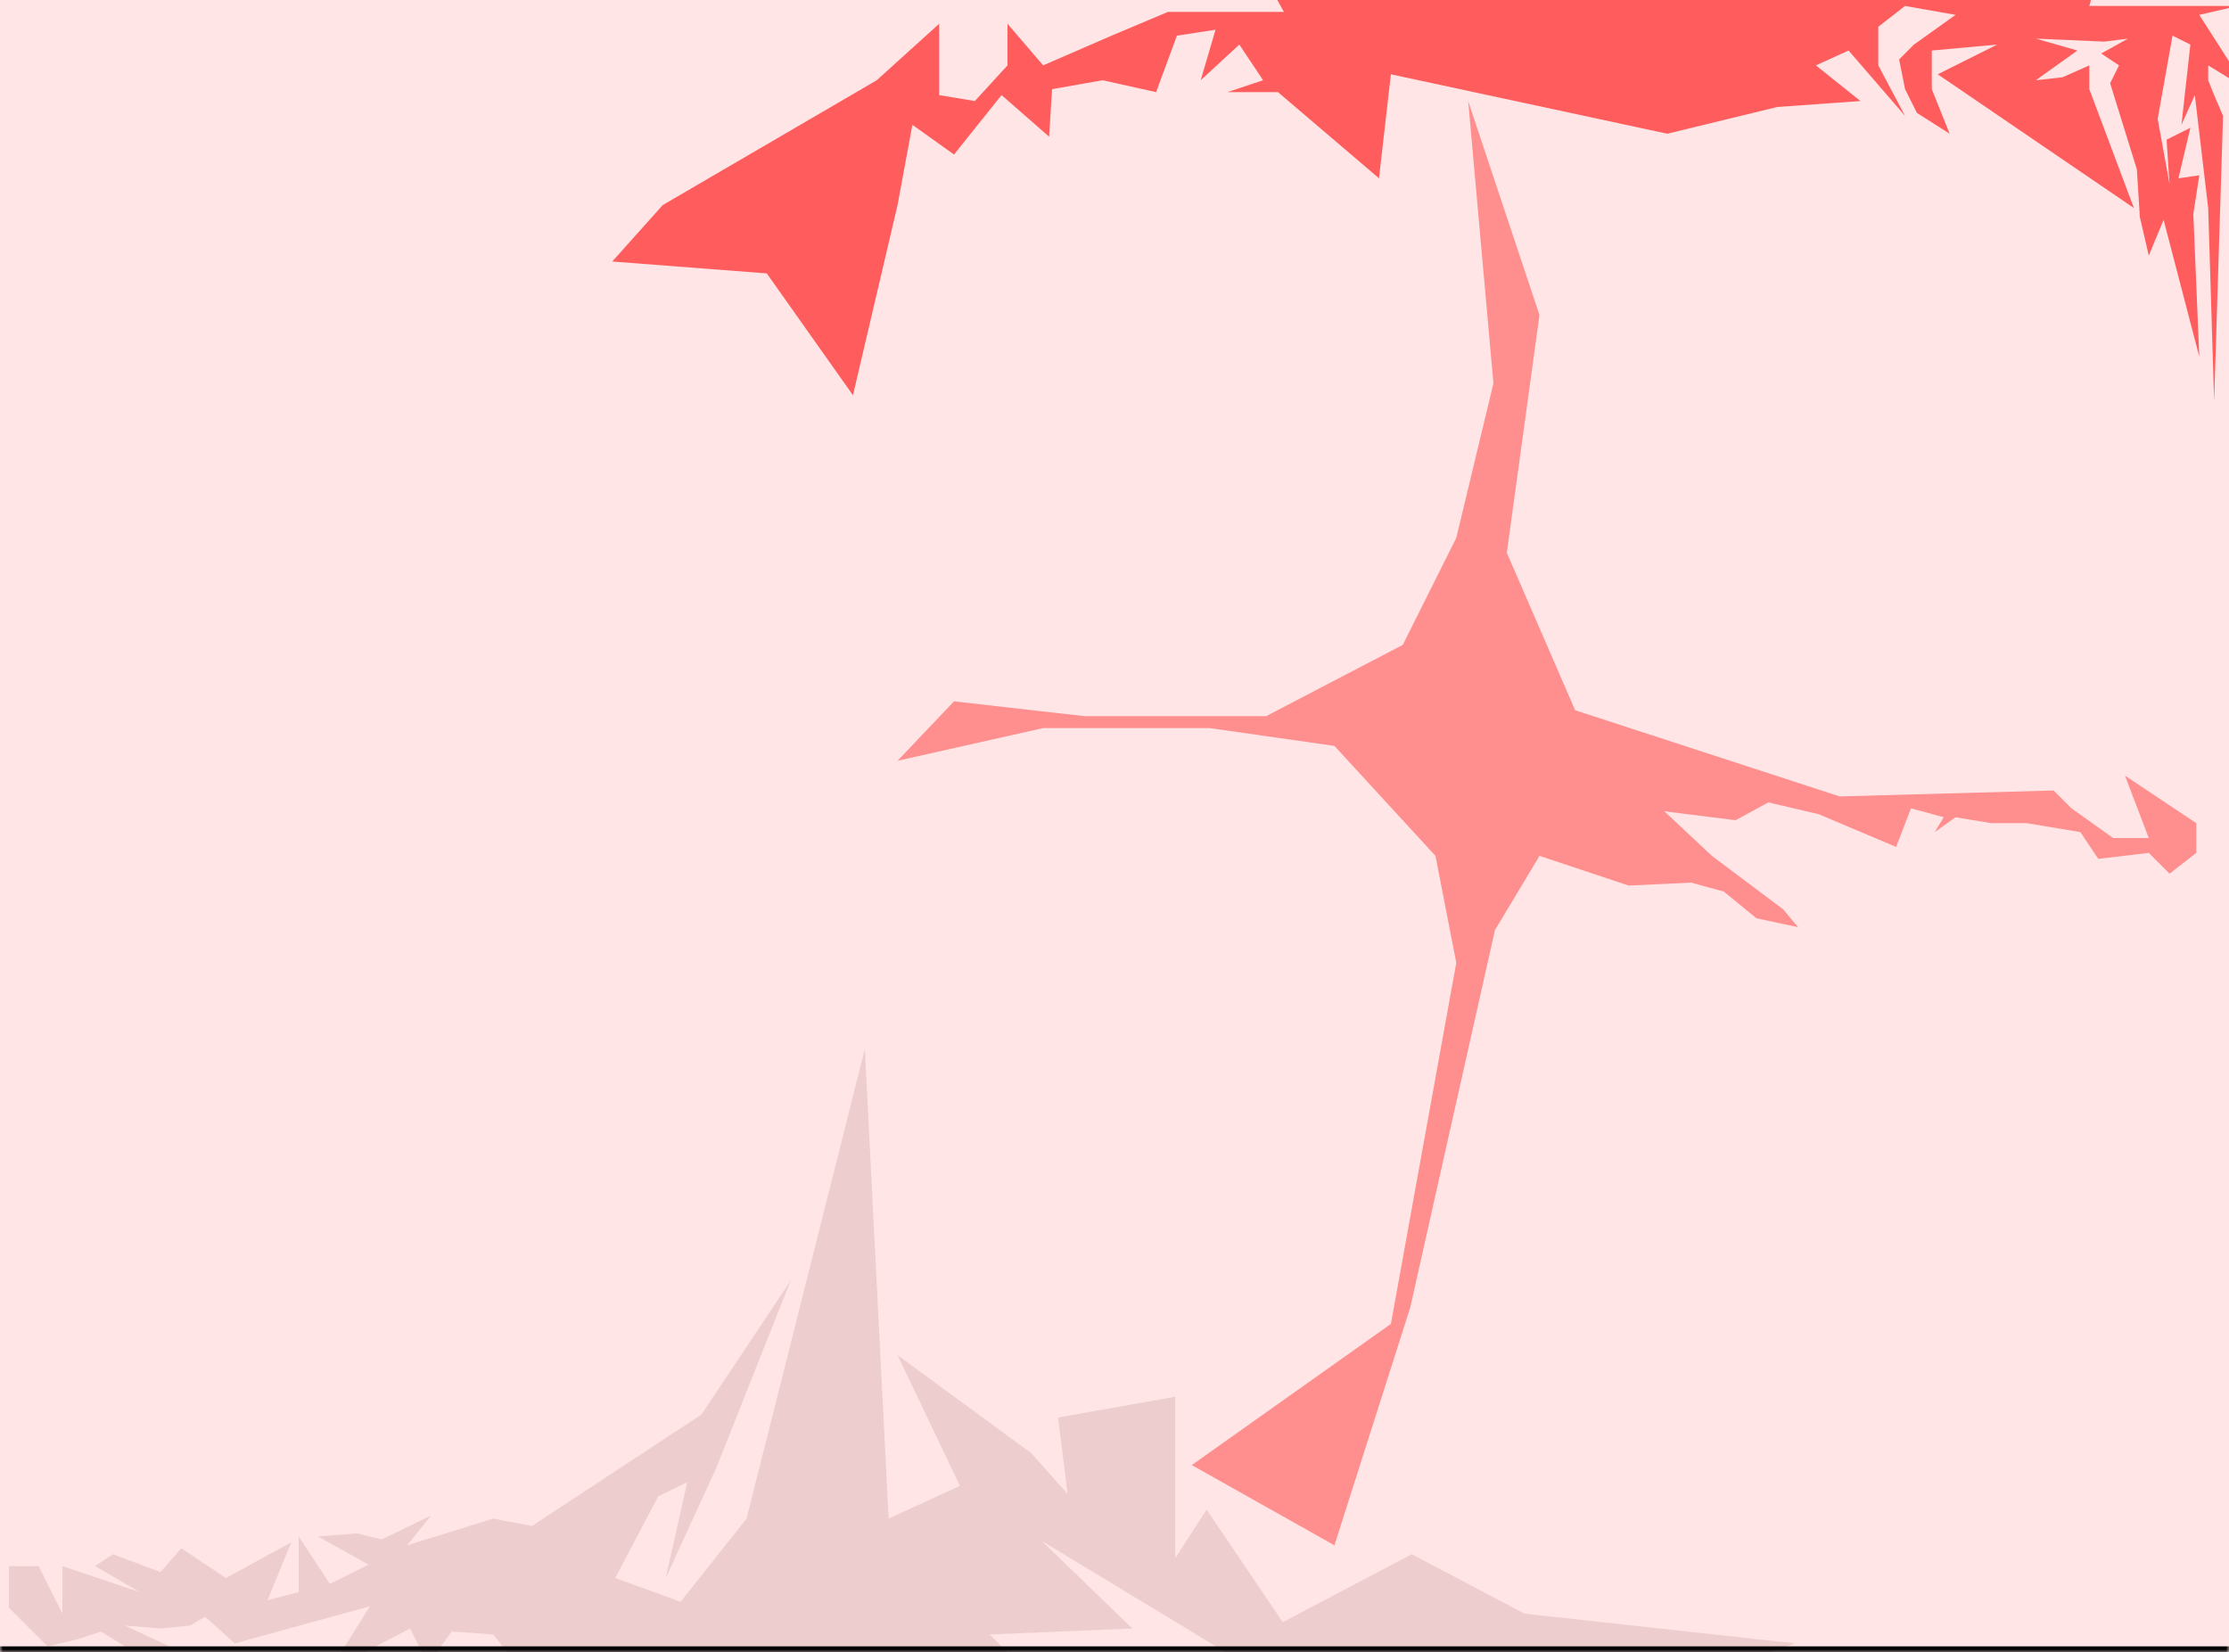 <svg width="375" height="278" viewBox="0 0 375 278" fill="none" xmlns="http://www.w3.org/2000/svg">
<rect x="0" y="0" width="375" height="278" fill="#333333" stroke="none"/>
<g clip-path="url(#clip0_36_2)">
<mask id="path-1-inside-1_36_2" fill="white">
<path d="M0 0H375V278H0V0Z"/>
</mask>
<path d="M0 0H375V278H0V0Z" fill="#FFE5E5"/>
<path d="M253.5 93L265 119.5L309.5 134L345.5 133L348.5 136L355.5 141H361.5L357.5 130.5L369.5 138.5V143.5L365 147L361.5 143.5L353 144.5L350 140L341 138.5H335L329 137.5L325.5 140L327 137.5L321.5 136L319 142.5L306 137L297.5 135L292 138L280 136.5L288 144L300 153L302.5 156L295.5 154.5L290 150L284.5 148.5L274 149L259 144L251.5 156.5L237.25 220L224.5 260L200.5 246.5L234 222.75L245 162L241.5 144L224.5 125.5L203.5 122.5H175.5L151 128L160.5 118L182.5 120.5H213L236 108.5L245 90.5L251.25 64.5L247 17L259 53L253.5 93Z" fill="#FF8F8F"/>
<path d="M145.5 176.5L149.5 255.5L161.5 250L151 228L173.5 244.5L179.625 251.375L178 238.5L197.719 235V262.156L203 254L215.812 272.938L237.5 261.5L256.5 271.5L302 276.5L252 294.5L212 281.5L175.25 259.25L190.5 274L166.5 275L180.905 289.5H94.302L83 275L76 274.5L72 280L69 274L55.5 281L62.25 270.25L39.5 276.5L34.5 272L32 273.5L27 274L21 273.5L28.5 277H21L17 274.5L13.25 275.75L8 277L5.5 274.5L1.5 270.5V263.5H6.5L10.5 271.5V263.5L23.5 267.875L16 263.5L19 261.5L27 264.5L30.5 260.5L38 265.5L49 259.5L45 269.25L50.25 267.875V258.5L55.5 266.5L62 263.25L53.5 258.5L60 258L64.25 259L68.375 257L72.5 255L68.5 260L83 255.5L89.5 256.75L118 238L133 215.5L120.5 247L112 265.5L115.625 249.375L110.75 251.75L103.5 265.5L114.5 269.5L125.604 255.5L145.5 176.5Z" fill="#EDCDCD"/>
<path d="M158 4V16L164 17L169.5 11V4L175.5 11L187 6L196.5 2H216L213.5 -2.5L215 -8L352.5 -2.5L351.5 1H376.5L370 2.5L378 15L371.5 11V13.5L372.5 16L374 19.5L372.5 67.5L371.5 35L369.25 16L367 21L368.5 7.5L365.5 6L363 20L365 31L364.5 23.5L368.5 21.5L366.5 30L370 29.5L369 36L370 60L364 37L361.5 43L360 36.5L359.5 28.5L355 14L356.5 11L353.5 9L358 6.5L354 7L342.5 6.5L349.5 8.5L342.5 13.5L347 13L351.5 11V15L359 35L326 12.5L336 7.5L325 8.5V15L328 22.5L322.5 19L320.5 15L319.5 10L322 7.5L329 2.5L320.5 1L316 4.5V11L320.5 19.5L311 8.5L305.5 11L313 17L299 18L280.5 22.5L234 12.5L232 30L215 15.5H206.5L212.5 13.5L208.5 7.5L202 13.5L204.5 5L198 6L194.5 15.5L185.5 13.5L177 15L176.5 23L168.5 16L160.5 26L153.5 21L151 34.5L143.5 66.5L129 46L103 44L111.5 34.5L147.5 13.5L158 4Z" fill="#FF5D5D"/>
</g>
<path d="M375 278V277H0V278V279H375V278Z" fill="black" mask="url(#path-1-inside-1_36_2)"/>
<defs>
<clipPath id="clip0_36_2">
<path d="M0 0H375V278H0V0Z" fill="white"/>
</clipPath>
</defs>
</svg>
